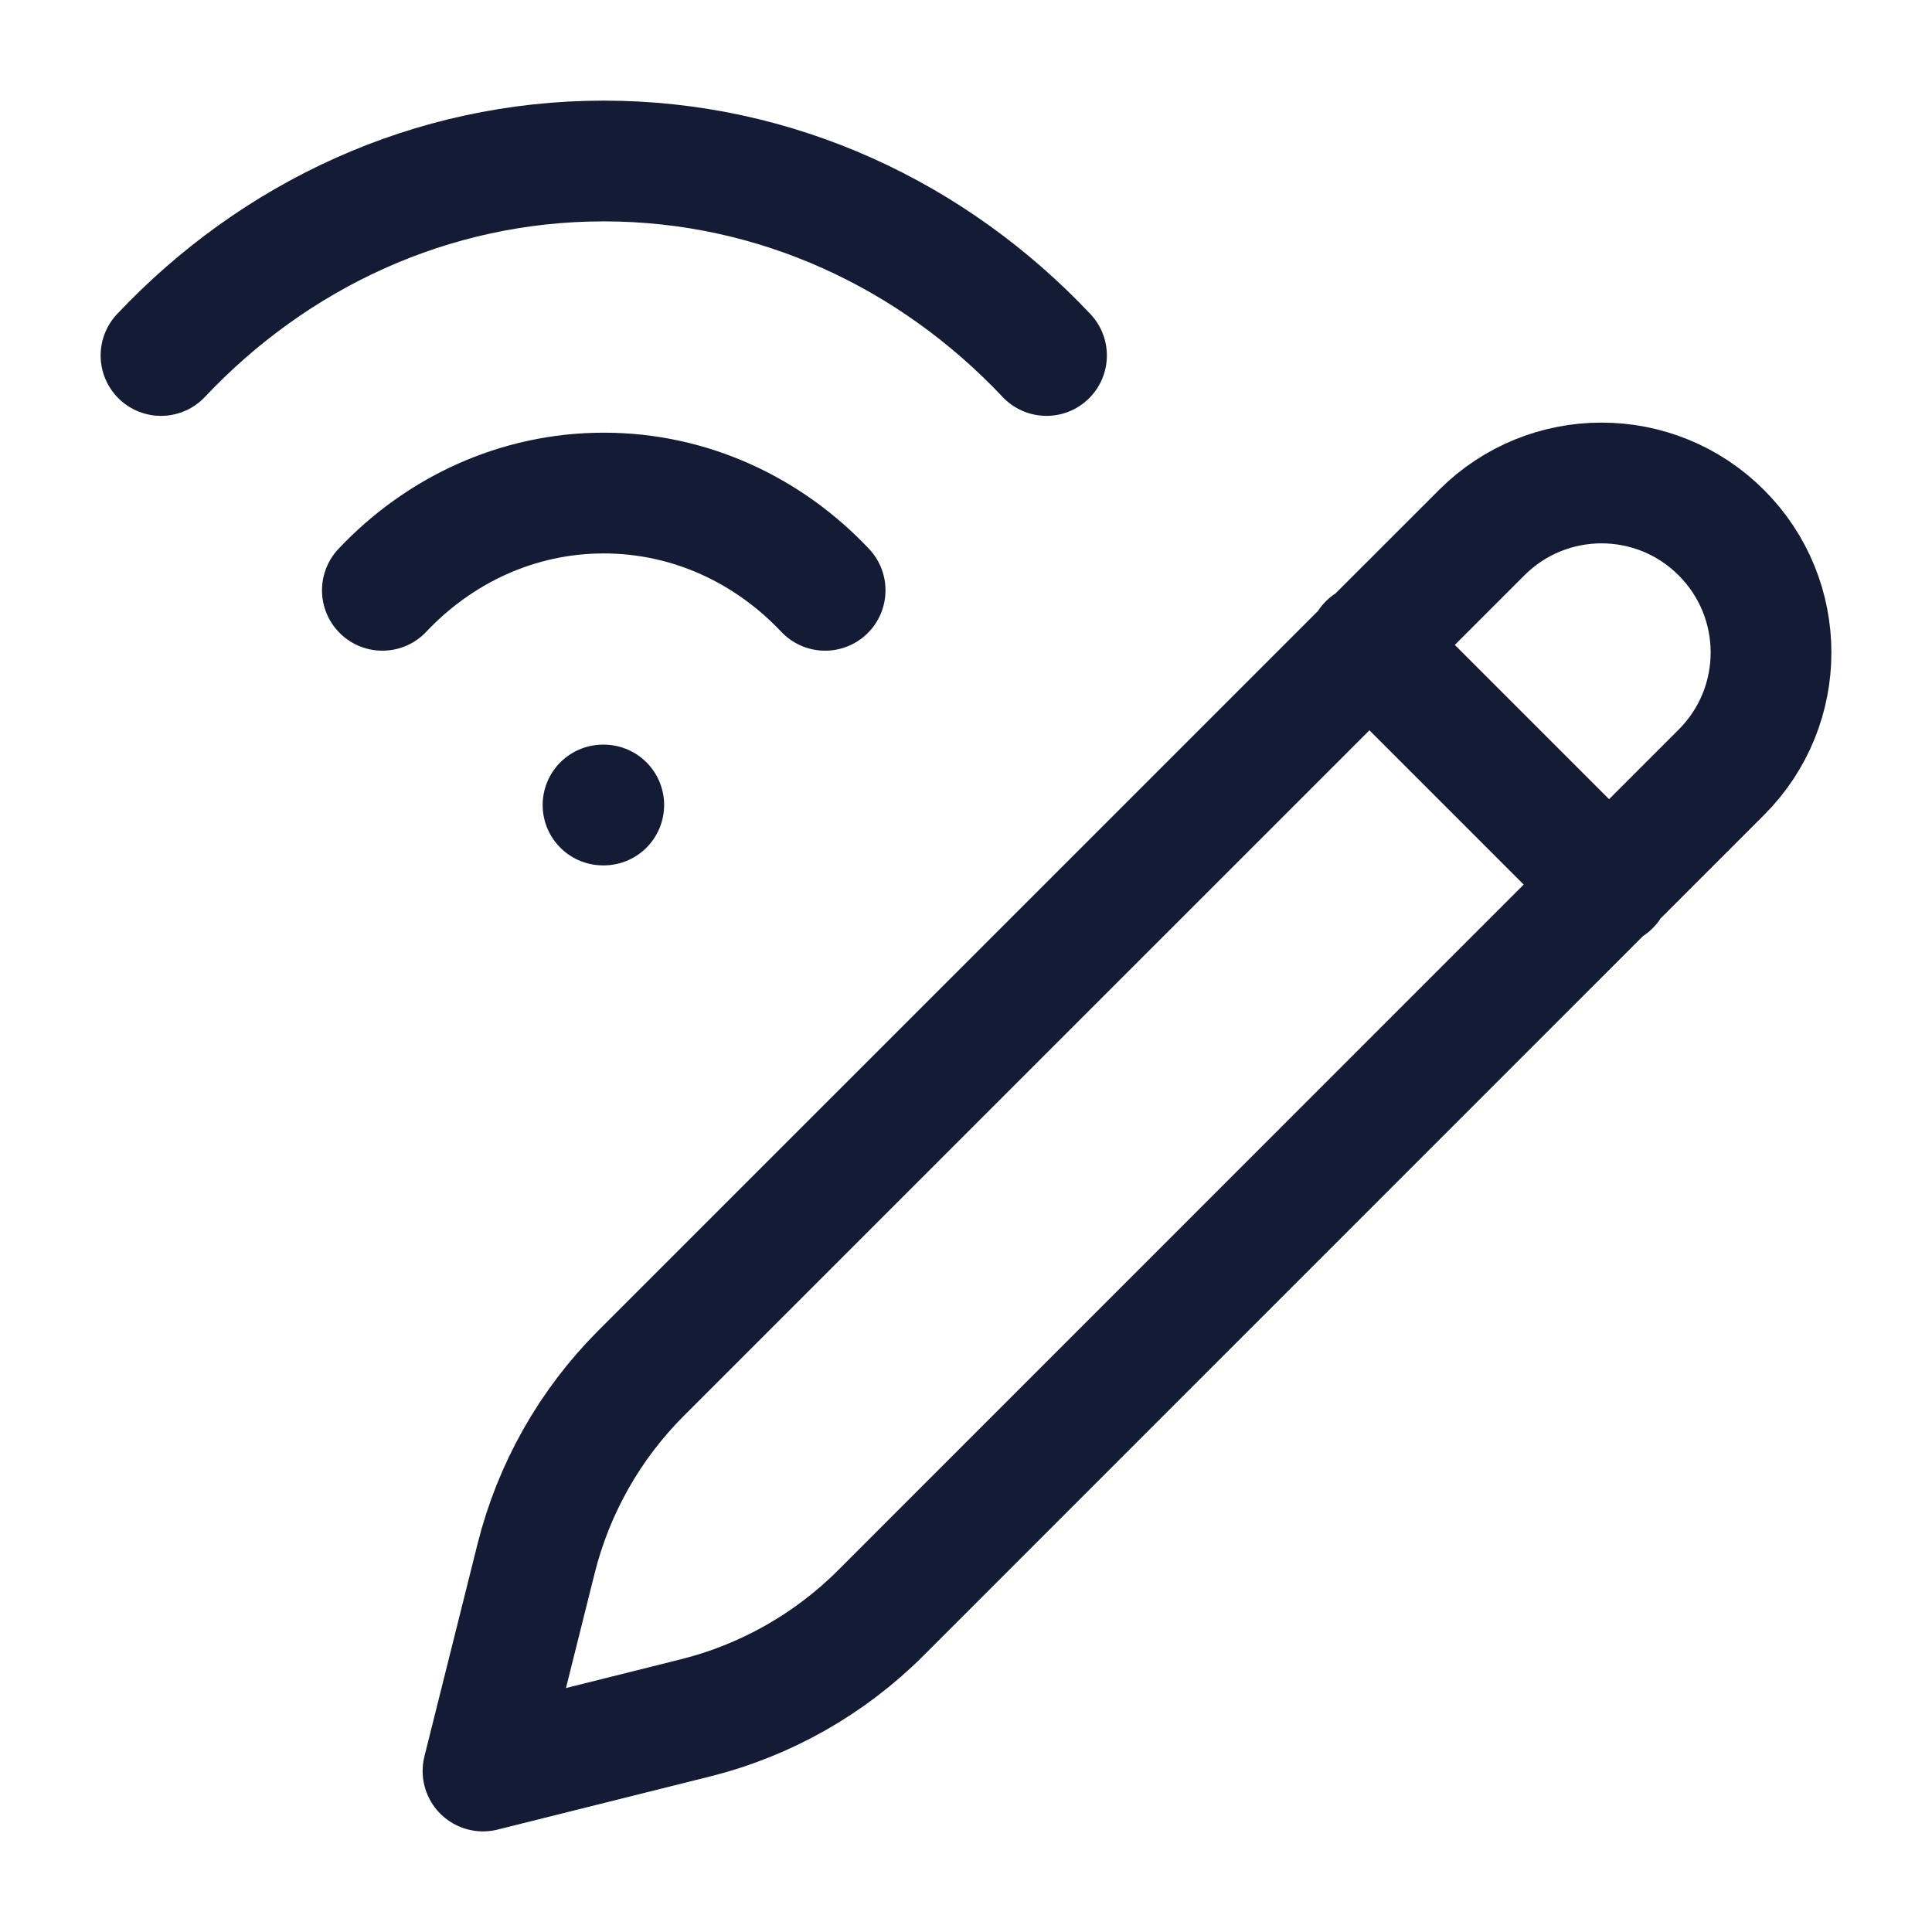 <svg width="24" height="24" viewBox="0 0 24 24" fill="none" xmlns="http://www.w3.org/2000/svg">
<path d="M17 8L20 11M18.406 6.617L7.964 17.058C7.328 17.694 6.877 18.491 6.659 19.364L6 22L8.636 21.341C9.509 21.123 10.306 20.672 10.942 20.036L21.383 9.594C22.206 8.772 22.206 7.439 21.383 6.617C20.561 5.794 19.228 5.794 18.406 6.617Z" stroke="#141B34" stroke-width="1.5" stroke-linecap="round" stroke-linejoin="round"/>
<path d="M7.491 10H7.5M13 4.416C11.592 2.923 9.648 2 7.5 2C5.352 2 3.408 2.923 2 4.416M4.75 7.333C5.454 6.587 6.426 6.125 7.5 6.125C8.574 6.125 9.546 6.587 10.25 7.333" stroke="#141B34" stroke-width="1.5" stroke-linecap="round"/>
</svg>
